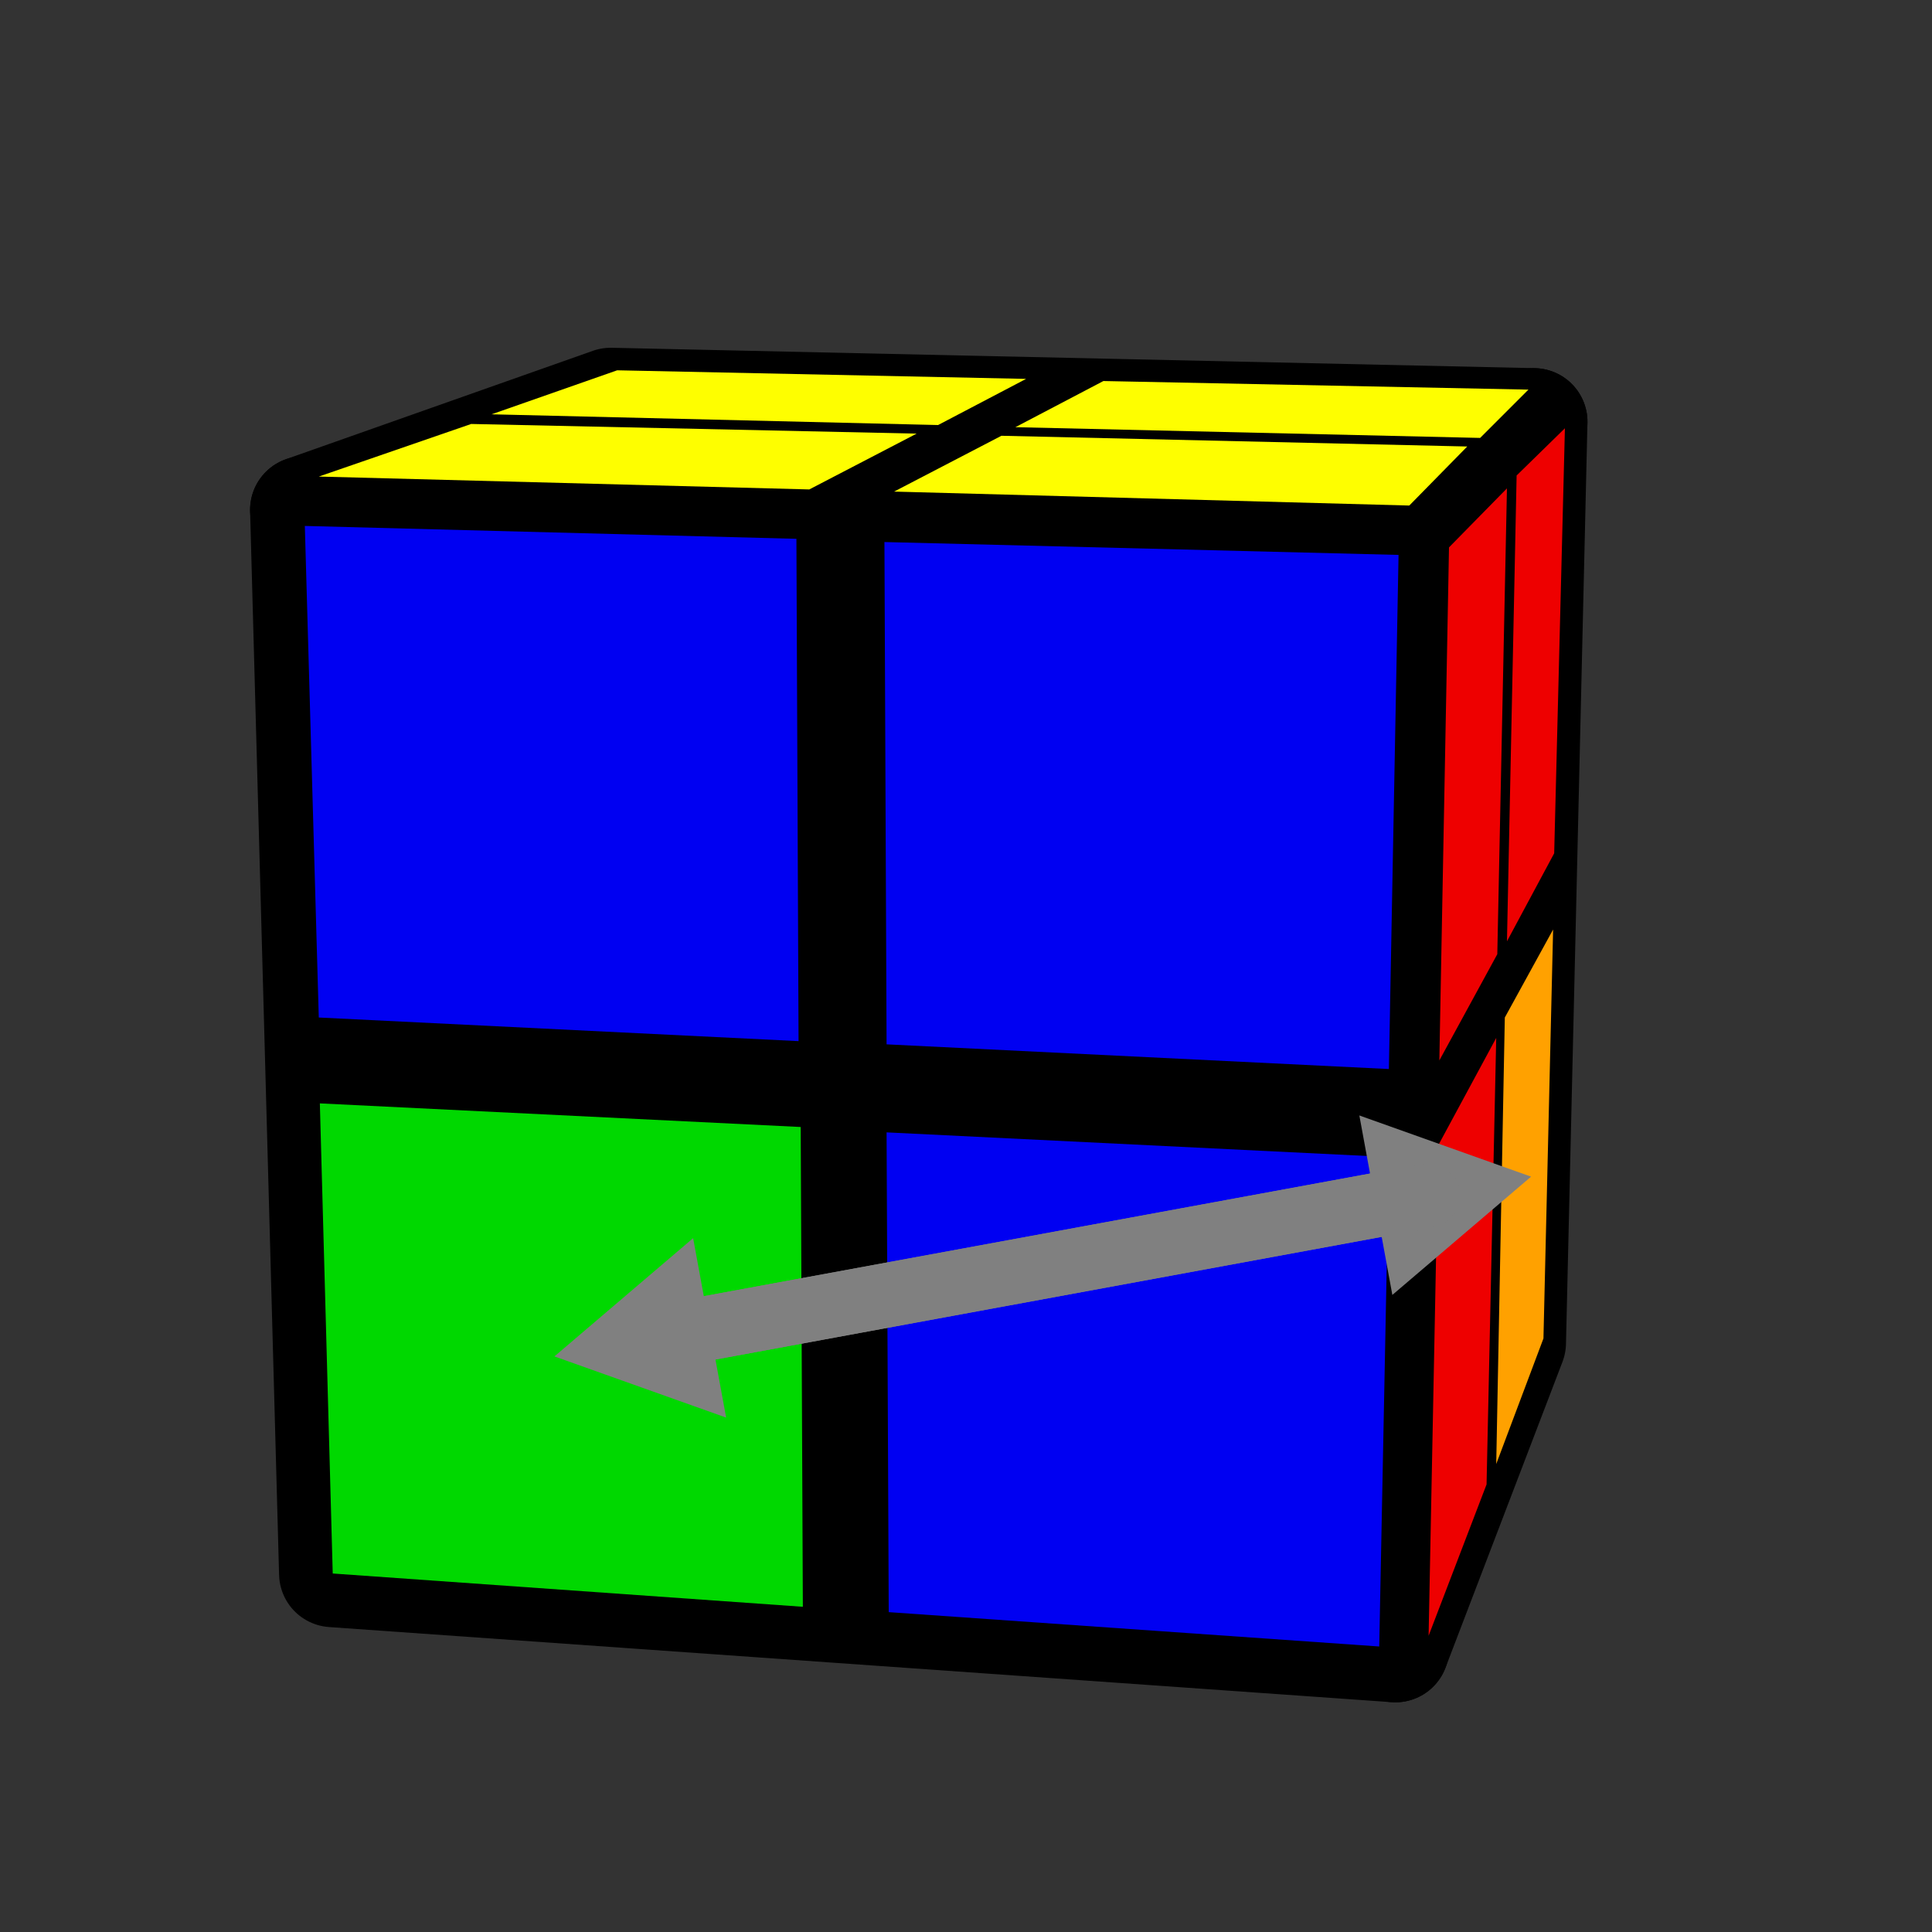 <?xml version='1.0' standalone='no'?>
<!DOCTYPE svg PUBLIC '-//W3C//DTD SVG 1.1//EN'
'http://www.w3.org/Graphics/SVG/1.1/DTD/svg11.dtd'>

<svg version='1.1' xmlns='http://www.w3.org/2000/svg'
	width='150' height='150'
	viewBox='-0.9 -0.9 1.8 1.8'>
	<rect x="-0.9" y="-0.9" width="1.8" height="1.8" fill="#333333" stroke="none"/>
	<g style='stroke-width:0.1;stroke-linejoin:round;opacity:1'>
		<polygon fill='#000000' stroke='#000000' points='0.419,-0.398 0.529,-0.507 0.509,0.351 0.4,0.636'/>
		<polygon fill='#000000' stroke='#000000' points='-0.331,-0.526 0.529,-0.507 0.419,-0.398 -0.617,-0.425'/>
		<polygon fill='#000000' stroke='#000000' points='-0.617,-0.425 0.419,-0.398 0.4,0.636 -0.59,0.566'/>
	</g>
	<g style='opacity:1;stroke-opacity:0.5;stroke-width:0;stroke-linejoin:round'>
		<polygon fill='#EE0000' stroke='#000000'  points='0.45,-0.39 0.504,-0.445 0.495,-0.011 0.441,0.088'/>
		<polygon fill='#EE0000' stroke='#000000'  points='0.513,-0.457 0.558,-0.501 0.548,-0.105 0.504,-0.023'/>
		<polygon fill='#EE0000' stroke='#000000'  points='0.44,0.167 0.494,0.067 0.485,0.483 0.431,0.624'/>
		<polygon fill='#FFA100' stroke='#000000'  points='0.502,0.048 0.547,-0.034 0.538,0.347 0.494,0.464'/>
		<polygon fill='#FEFE00' stroke='#000000'  points='-0.325,-0.555 0.056,-0.547 -0.026,-0.504 -0.442,-0.514'/>
		<polygon fill='#FEFE00' stroke='#000000'  points='0.128,-0.545 0.524,-0.537 0.479,-0.492 0.046,-0.502'/>
		<polygon fill='#FEFE00' stroke='#000000'  points='-0.461,-0.505 -0.046,-0.496 -0.146,-0.444 -0.603,-0.456'/>
		<polygon fill='#FEFE00' stroke='#000000'  points='0.033,-0.494 0.467,-0.484 0.413,-0.429 -0.067,-0.442'/>
		<polygon fill='#0000F2' stroke='#000000'  points='-0.616,-0.41 -0.158,-0.398 -0.156,0.07 -0.603,0.048'/>
		<polygon fill='#0000F2' stroke='#000000'  points='-0.076,-0.395 0.403,-0.383 0.394,0.096 -0.074,0.073'/>
		<polygon fill='#00D800' stroke='#000000'  points='-0.602,0.128 -0.154,0.15 -0.152,0.597 -0.59,0.566'/>
		<polygon fill='#0000F2' stroke='#000000'  points='-0.074,0.155 0.394,0.178 0.385,0.634 -0.072,0.602'/>
	</g>
	<g style='opacity:1;stroke-opacity:1;stroke-width:0.06;stroke-linecap:round'>
		<path d="M -0.287,0.346 L 0.43,0.214"
			style="fill:none;stroke:#808080;stroke-opacity:1" />
		<path transform=" translate(0.43,0.214) scale(0.017) rotate(-10.422)"
			d="M 5.77,0.0 L -2.88,5.0 L -2.88,-5.0 L 5.77,0.0 z"
			style="fill:#808080;stroke-width:0;stroke-linejoin:round"/>
		<path d="M 0.43,0.214 L -0.287,0.346"
			style="fill:none;stroke:#808080;stroke-opacity:1" />
		<path transform=" translate(-0.287,0.346) scale(0.017) rotate(169.578)"
			d="M 5.77,0.0 L -2.88,5.0 L -2.88,-5.0 L 5.77,0.0 z"
			style="fill:#808080;stroke-width:0;stroke-linejoin:round"/>
	</g>
</svg>
